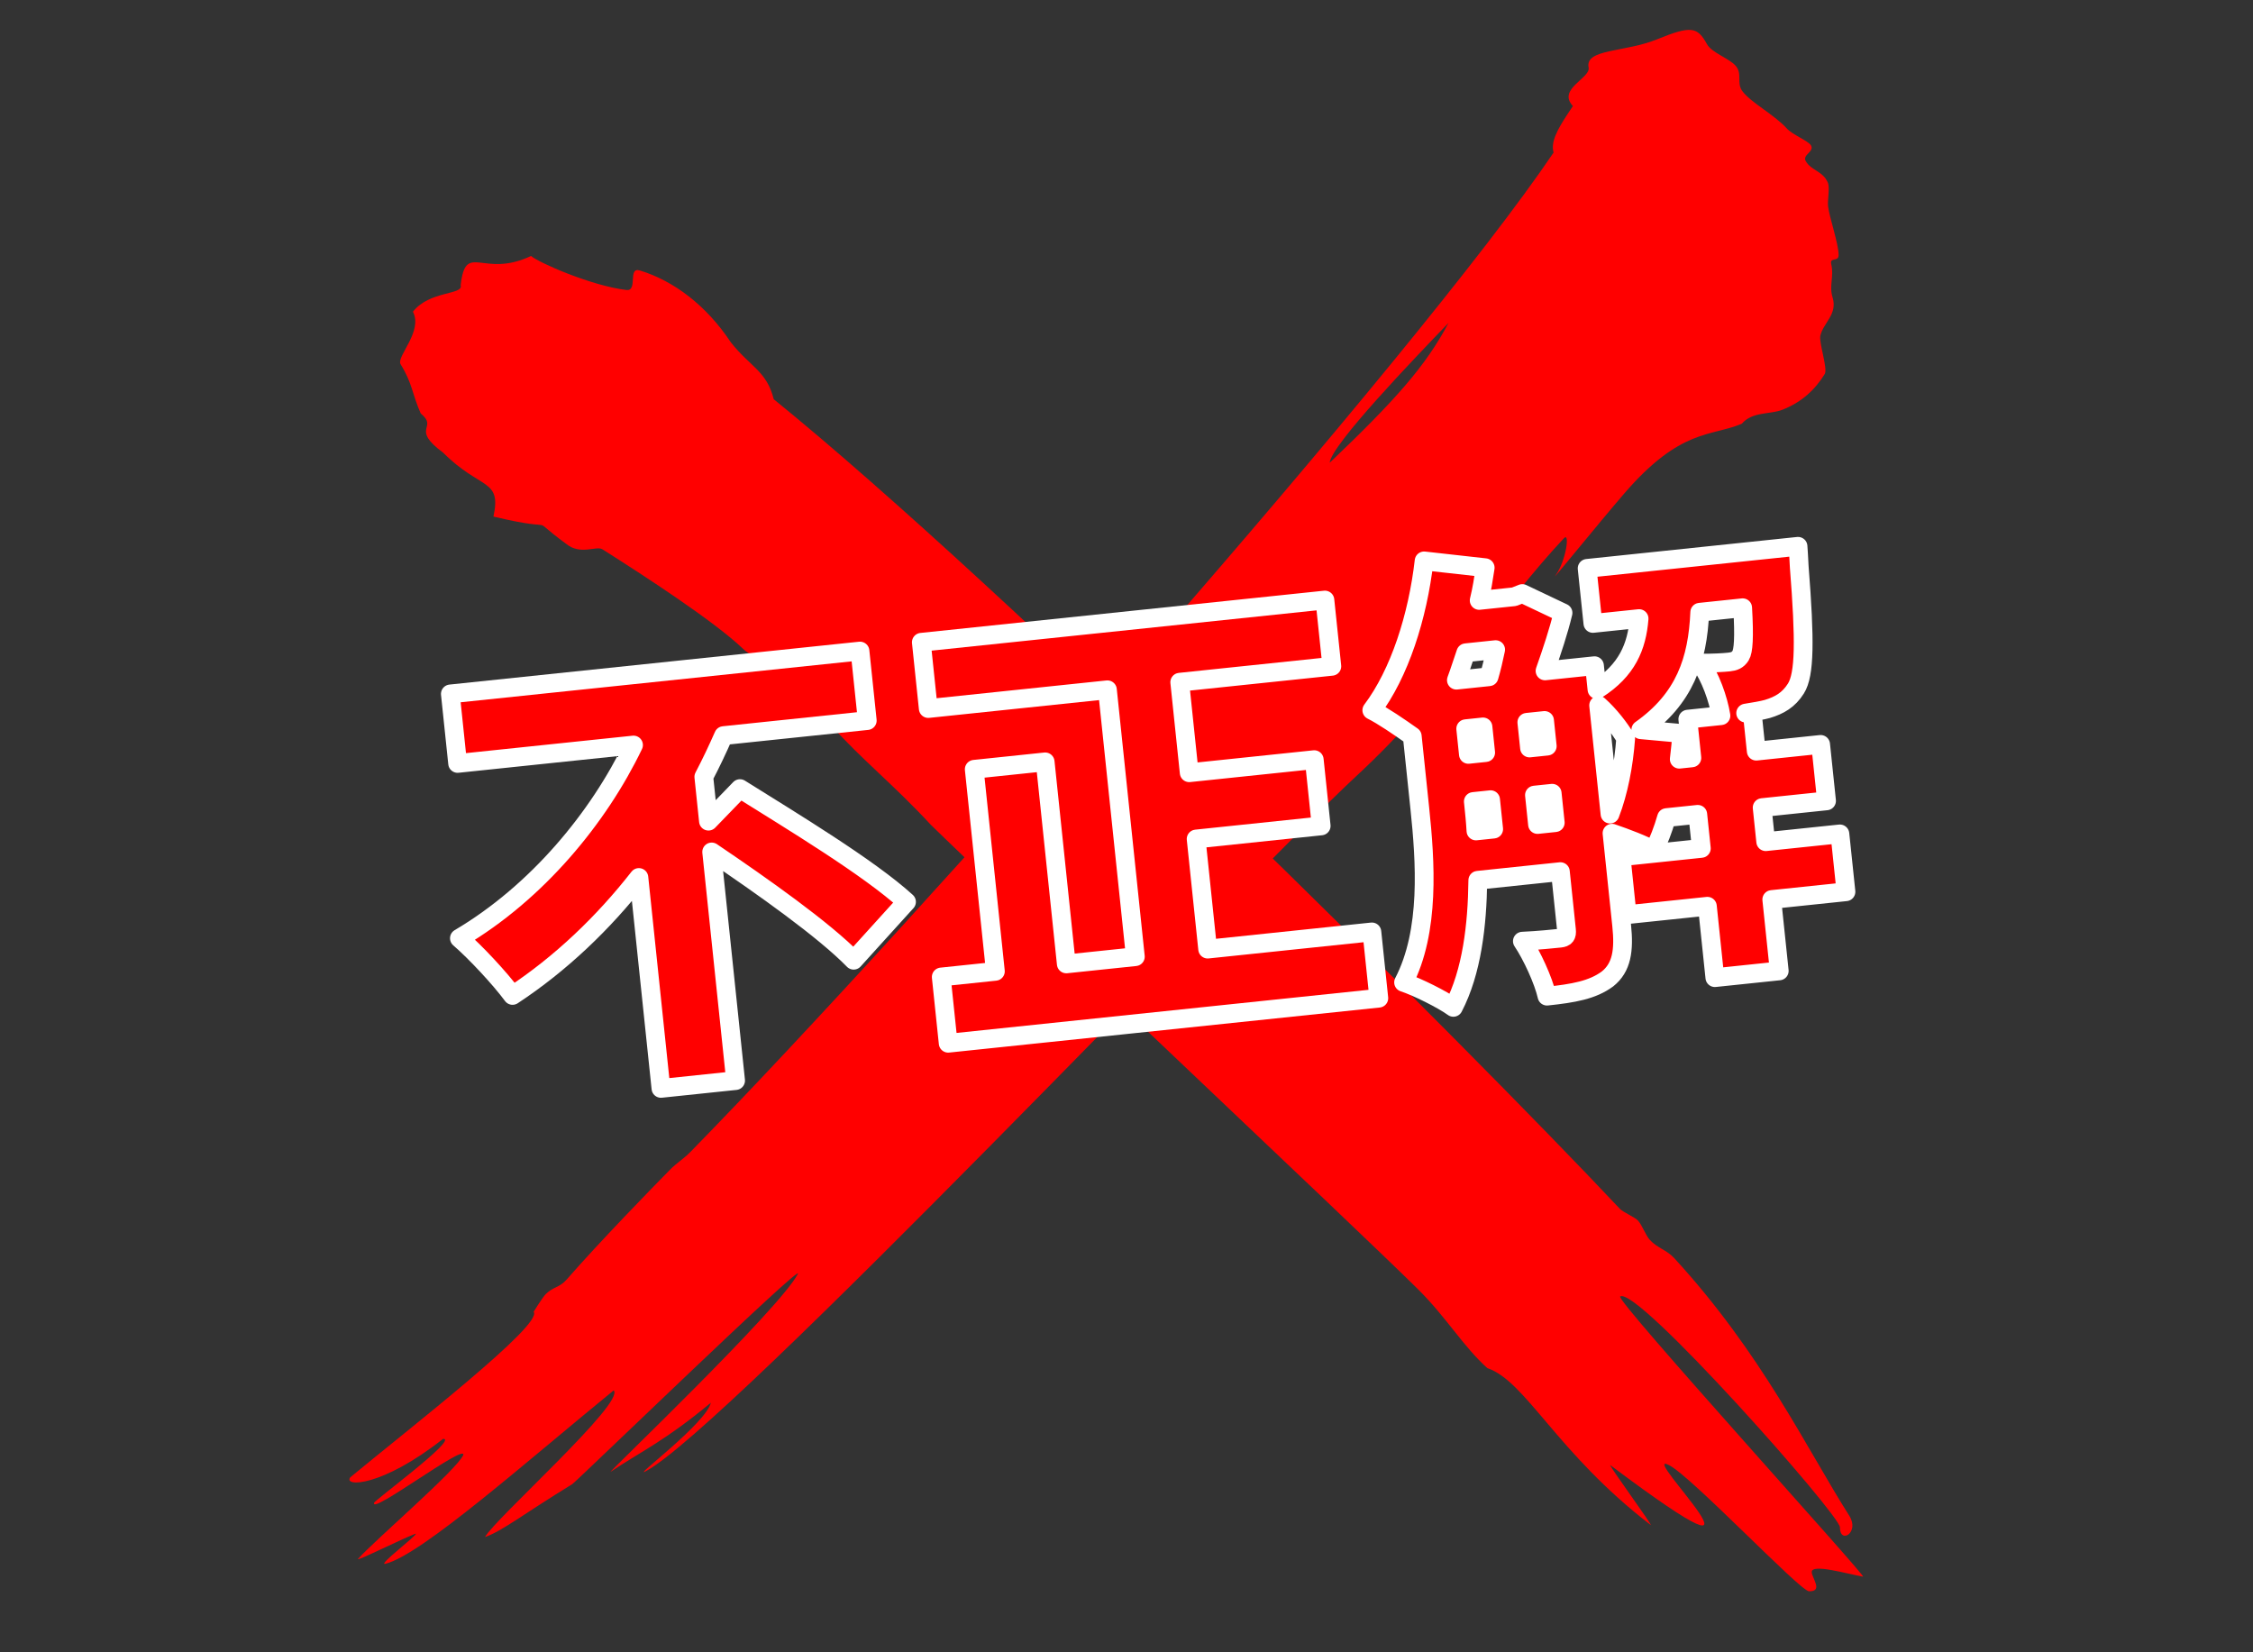 <?xml version="1.0" encoding="UTF-8" standalone="no"?>
<svg
   xmlns:dc="http://purl.org/dc/elements/1.1/"
   xmlns:cc="http://creativecommons.org/ns#"
   xmlns:rdf="http://www.w3.org/1999/02/22-rdf-syntax-ns#"
   xmlns:svg="http://www.w3.org/2000/svg"
   xmlns="http://www.w3.org/2000/svg"
   id="svg22"
   version="1.1"
   style="overflow:visible"
   viewBox="-240 -187 480 352"
   height="352px"
   width="480px">
  <rect x="-240" y="-187" width="480" height="352" fill="#333333" stroke="none"/>
  <defs
     id="defs26" />
  <rect
     id="rect2"
     fill-opacity="0"
     fill="rgb(0,0,0)"
     height="352"
     width="480"
     y="-187"
     x="-240" />
  <svg
     id="svg10"
     version="1.1"
     y="-250"
     x="-250"
     viewBox="-250 -250 500 500"
     height="500"
     width="500"
     style="overflow:visible">
    <g
       style="fill:#ffffff;stroke-linejoin:round"
       id="g8">
      <path
         style="fill:#ff0000;fill-opacity:1;stroke:none;stroke-linecap:butt;stroke-linejoin:round"
         id="path4"
         d="m -75.154,-101.948 c -1.503,-6.03 -5.006,-6.879 -9.138,-12.116 -5.185,-7.831 -12.137,-13.102 -19.38,-15.311 -2.676,-0.816 -0.345,4.457 -2.887,4.153 -7.542,-0.901 -18.879,-5.929 -20.301,-7.248 -10.311,4.895 -13.899,-3.218 -14.998,6.216 0.678,2.124 -6.608,1.121 -10.171,5.663 2.197,4.176 -3.531,9.512 -2.646,11.159 2.56,4.106 2.417,6.217 4.311,10.521 3.869,3.145 -2.358,3.078 4.773,8.347 8,8.004 12.479,5.462 10.719,13.613 15.549,3.712 6.393,-0.851 15.464,5.791 3.021,2.524 6.465,0.367 7.751,1.182 8.906,5.639 23.9,15.369 30.027,21.263 1.412,1.358 3.628,2.037 4.97,3.364 1.236,1.223 3.32,3.712 4.492,4.932 2.827,2.943 6.911,5.318 9.432,8.149 6.178,6.937 13.297,12.591 21.037,20.975 13.823,13.538 89.861,85.174 103.735,98.883 6.127,6.054 9.644,12.205 14.849,16.876 8.165,2.74 14.838,18.093 34.738,33.369 1.031,0.866 -9.51,-13.488 -8.49,-12.656 40.834,30.611 5.2,-3.778 12.468,-0.041 4.876,2.507 27.898,26.825 29.809,26.863 3.042,0.061 0.672,-2.748 0.58,-4.046 -0.137,-1.92 7.279,0.286 10.926,0.933 0.952,0.169 -52.849,-58.953 -51.74,-59.684 3.568,-2.352 46.829,46.553 46.817,49.161 -0.017,3.701 4.276,1.142 1.988,-2.463 -9.146,-14.408 -18.568,-34.484 -37.307,-54.891 -1.603,-1.746 -3.519,-2.08 -5.174,-3.859 -0.878,-0.943 -1.666,-3.201 -2.558,-4.153 -0.643,-0.686 -3.16,-1.765 -3.81,-2.455 -33.698,-35.814 -130.713,-132.31 -180.286,-172.489 z" />
      <path
         style="fill:#ff0000;fill-opacity:1;stroke:none;stroke-linecap:butt;stroke-linejoin:round"
         id="path6"
         d="m 90.995,-154.505 c -29.112,43.125 -135.478,163.442 -183.908,212.916 -1.465,1.496 -2.904,2.321 -4.364,3.802 -3.614,3.666 -15.155,15.52 -21.995,23.373 -1.52,1.745 -2.787,1.484 -4.424,3.077 -0.705,0.686 -2.617,3.799 -2.617,3.799 2.206,2.657 -26.781,25.098 -39.061,35.263 -1.528,2.073 6.702,2.112 19.761,-8.189 3.541,-0.195 -15.455,13.698 -14.689,13.656 -0.652,2.5 19.355,-12.624 19.013,-10.257 -1.2,3.033 -18.933,18.238 -22.427,22.163 -0.66,0.742 9.311,-4.263 12.276,-5.375 0.482,0.287 -8.388,6.901 -6.423,6.415 7.695,-1.903 30.387,-22.081 48.602,-36.927 2.584,2.537 -25.391,27.44 -27.407,31.238 3.742,-1.314 8.008,-4.793 18.57,-11.256 0.892,-0.546 49.752,-47.904 48.07,-44.767 -4.107,7.662 -40.992,42.862 -39.876,42.117 6.842,-4.563 11.457,-6.505 21.354,-14.709 -1.074,4.436 -16.858,16.145 -13.946,14.63 17.112,-8.905 128.542,-126.89 151.476,-148.145 19.273,-17.861 31.431,-37.079 44.228,-50.666 1.31,-1.391 0.429,4.815 -1.744,7.844 -1.652,2.304 8.891,-10.76 14.551,-17.329 12.042,-13.978 18.508,-12.118 25.069,-14.896 2.247,-2.621 6.032,-1.96 8.611,-2.962 4.154,-1.614 7.018,-4.297 9.068,-7.645 0.678,-1.107 -1.287,-6.72 -0.937,-8.18 0.664,-2.766 3.708,-4.528 2.602,-8.135 -0.773,-2.522 0.337,-4.41 -0.281,-7.048 -0.379,-1.62 1.59,-0.412 1.569,-1.994 -0.034,-2.512 -1.925,-7.8 -2.245,-10.358 -0.158,-1.262 0.424,-3.949 -0.049,-5.046 -1.076,-2.497 -3.532,-2.544 -4.7,-4.564 -0.807,-1.396 1.902,-1.992 1.096,-3.38 -0.546,-0.941 -3.94,-2.25 -5.158,-3.606 -2.587,-2.881 -7.48,-5.385 -9.397,-7.863 -1.433,-1.854 0.091,-3.733 -1.534,-5.528 -1.429,-1.578 -5.053,-2.729 -6.063,-4.56 -2.041,-3.7 -3.359,-3.993 -10.654,-1.016 -6.837,2.789 -15.359,1.981 -14.56,5.993 0.455,2.282 -6.737,4.568 -3.353,8.214 0,0 -0.882,1.323 -1.311,1.982 -1.895,2.909 -3.485,5.737 -2.793,7.917 z m -22.385,36.296 c -4.849,9.141 -11.227,16.363 -25.32,29.792 0.28,-3.755 18.091,-22.284 25.32,-29.792 z" />
    </g>
  </svg>
  <svg
     id="svg20"
     version="1.1"
     y="40"
     x="-142"
     viewBox="0 0 500 500"
     height="500"
     width="500"
     style="overflow:visible">
    <g
       id="g18"
       transform="matrix(0.497,-0.052,0.052,0.497,0,0)"
       style="font-style:normal;font-weight:900;font-size:200px;font-family:'Noto Sans JP Black';fill:#ff0000;fill-opacity:1;stroke:#ffffff;stroke-width:8;stroke-linecap:round;stroke-linejoin:round;stroke-opacity:1">
      <g
         id="text12"
         style=""
         aria-label="不">
        <path
           id="path30"
           style=""
           d="m 116.2,-92.6 v -19 c 3.6,-5.4 7,-11 10.2,-16.6 H 188 V -158 H 12.4 v 29.8 H 87.8 C 69.8,-99 40.4,-70 5.4,-54 c 6.2,6.6 15.4,18.8 20,26.6 22,-11.4 41.8,-26.8 58.8,-44.4 v 90.4 h 32 v -98 c 20,16.8 44.2,38 55.4,52.2 l 25,-22.4 C 182.2,-65.8 151.2,-89.2 131,-105 Z" />
      </g>
      <g
         id="text14"
         style=""
         aria-label="正">
        <path
           id="path33"
           style=""
           d="m 322.2,-16.2 v -47.2 h 53.6 v -28.4 h -53.6 v -38.8 h 65.2 V -159 h -173 v 28.4 h 76.8 v 114.4 h -29.6 v -86.6 h -30.4 v 86.6 H 208 v 28.4 h 184.6 v -28.4 z" />
      </g>
      <g
         id="text16"
         style=""
         aria-label="解">
        <path
           id="path36"
           style=""
           d="m 530.6,-75.8 c 0.8,-3.6 1.6,-7.2 2.2,-10.8 L 515.6,-90 c 20,-11.2 27.2,-27 30.2,-47.2 h 18.4 c -0.6,12.8 -1.6,18.4 -3,20.2 -1.4,1.8 -3,2.2 -5.2,2.2 -2.6,0 -6.8,-0.2 -12.2,-0.8 3.6,6.2 6,16 6.4,23.2 H 536 v 16.6 z m -31.8,-26.4 c 4.2,4.6 8,10.8 10,15.2 -2,11.2 -5.4,22.4 -10,31.4 z m -31.2,47.8 V -67 h 7.6 v 12.6 z M 441.4,-67 h 7.4 v 12.6 h -7.6 c 0.2,-4 0.2,-8 0.2,-11.8 z m 16.2,-63.4 c -1.2,3.8 -2.6,7.8 -4,11.2 h -14 c 1.8,-3.6 3.4,-7.4 5.2,-11.2 z m 10,32.2 h 7.6 v 11 h -7.6 z m -26.2,0 h 7.4 v 11 h -7.4 z m 154,61.2 h -31.8 v -14.6 h 27.6 v -24.2 h -27.6 v -16.6 h -2.8 c 3.6,-0.2 7,-0.4 9.4,-0.8 5.2,-1 9.4,-2.8 13,-7.4 4.4,-5.6 6,-20 6.8,-51.4 0.2,-3 0.4,-8.8 0.4,-8.8 H 500 v 23.6 h 19.8 c -2.2,11.8 -7.4,21.4 -21,28.2 v -10.2 h -21.2 c 3.8,-8 7.6,-16.4 10.2,-23.8 l -16.4,-10 -3.6,1 h -15 c 1.6,-4.4 2.8,-9 4,-13.6 l -25.6,-5.6 c -5.2,23.4 -15.4,46.6 -28.8,61 4.4,2.8 11,8.4 16,12.8 v 31 c 0,22.6 -1,52.4 -14.6,73 5.4,2.4 15.8,9 20,12.8 9.4,-14.2 13.8,-33.8 16,-52.8 h 35.4 v 25 c 0,2.4 -0.8,3.2 -3,3.2 -2.4,0 -9.6,0 -16.2,-0.4 3.4,6.4 7.2,17.6 8,24.4 11.4,0 19.6,-0.6 26.4,-4.6 6.6,-4.2 8.4,-11.4 8.4,-22 v -39.6 c 5.6,2.6 13.2,6.4 17,9.2 2.4,-3.8 4.8,-8.4 6.8,-13.4 H 536 V -37 h -34.4 v 24.8 H 536 v 30.6 h 27.6 v -30.6 h 31.8 z" />
      </g>
    </g>
  </svg>
</svg>
